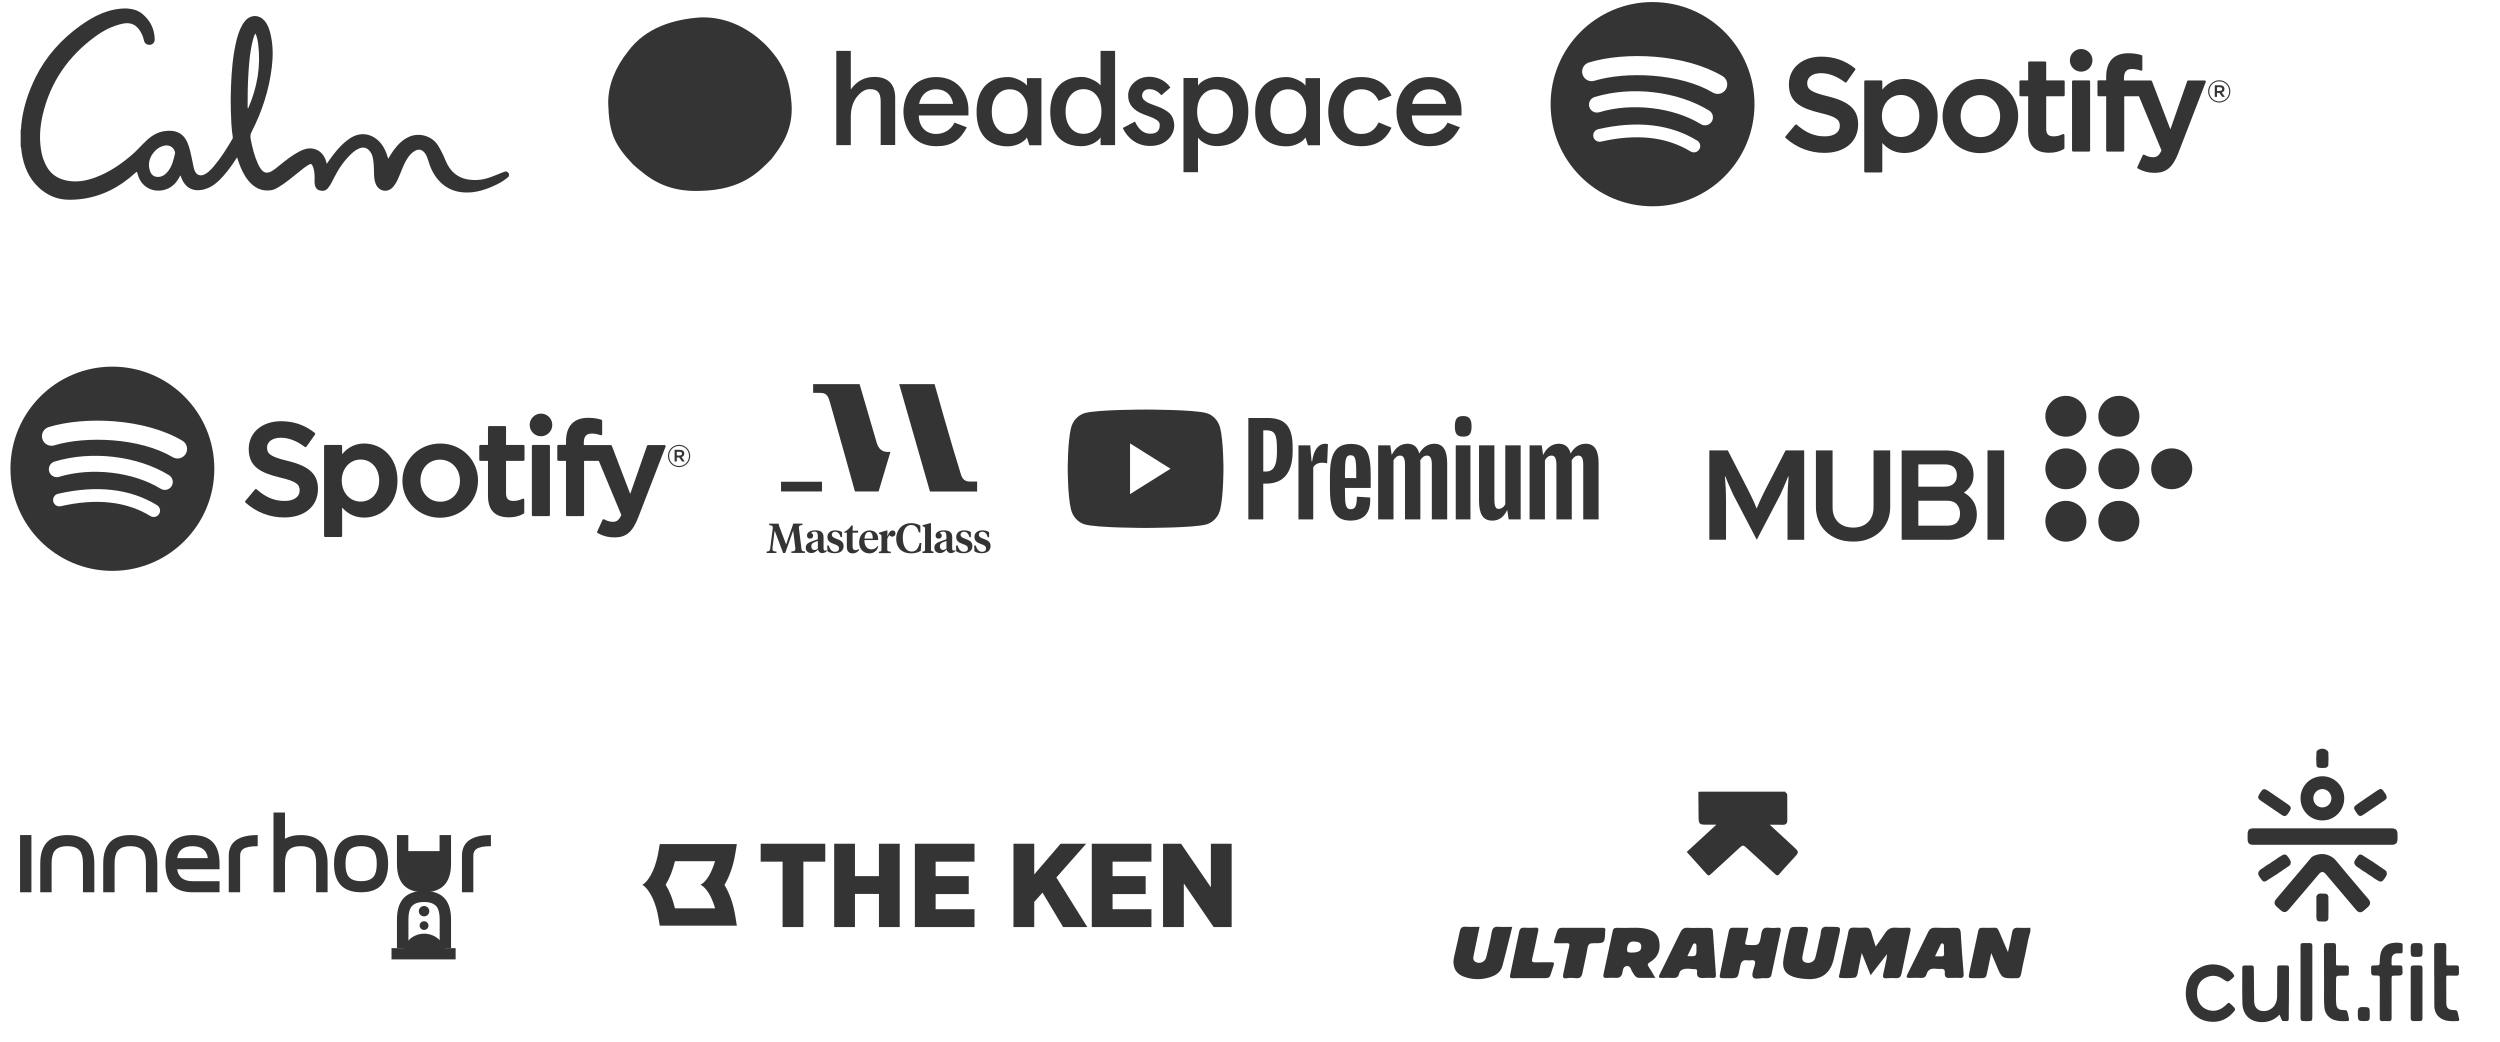 <svg width="192" height="80" viewBox="0 0 192 80" fill="none" xmlns="http://www.w3.org/2000/svg">
<g clip-path="url(#clip0_627_7352)">
<path d="M9.757 0.65C10.197 0.685 10.612 0.79 10.957 1.086C11.547 1.592 11.867 2.233 11.882 3.019C11.887 3.24 11.732 3.42 11.537 3.44C11.287 3.47 11.107 3.335 11.052 3.094C11.002 2.854 10.912 2.634 10.787 2.423C10.462 1.877 10.022 1.687 9.402 1.822C8.622 1.992 7.932 2.353 7.297 2.819C5.232 4.336 3.857 6.32 3.277 8.834C3.052 9.816 2.992 10.802 3.207 11.799C3.277 12.12 3.392 12.42 3.542 12.711C3.867 13.347 4.392 13.707 5.077 13.858C5.862 14.028 6.617 13.893 7.352 13.617C8.402 13.222 9.312 12.601 10.157 11.869C10.537 11.539 10.862 11.158 11.222 10.818C11.632 10.427 12.097 10.136 12.672 10.066C12.927 10.036 13.187 10.026 13.442 10.091C13.897 10.206 14.192 10.502 14.382 10.923C14.577 11.358 14.657 11.819 14.757 12.28C14.812 12.535 14.847 12.796 14.927 13.046C15.062 13.452 15.387 13.577 15.762 13.367C16.027 13.217 16.232 12.996 16.427 12.766C16.977 12.115 17.422 11.399 17.852 10.667C17.877 10.622 17.882 10.577 17.877 10.522C17.767 9.836 17.747 9.145 17.727 8.453C17.707 7.832 17.717 7.211 17.742 6.59C17.787 5.458 17.877 4.336 18.132 3.23C18.232 2.784 18.367 2.353 18.587 1.952C18.672 1.797 18.777 1.647 18.902 1.522C19.312 1.116 19.907 1.136 20.292 1.567C20.587 1.902 20.712 2.308 20.802 2.734C20.972 3.515 20.972 4.306 20.882 5.098C20.677 6.871 20.137 8.544 19.322 10.131C19.227 10.317 19.217 10.482 19.252 10.672C19.377 11.343 19.542 11.999 19.827 12.62C19.887 12.756 19.967 12.886 20.057 13.006C20.277 13.282 20.517 13.332 20.827 13.166C21.072 13.036 21.277 12.856 21.492 12.681C21.972 12.29 22.462 11.904 23.017 11.619C23.337 11.454 23.677 11.348 24.042 11.418C24.522 11.514 24.832 11.819 25.007 12.27C25.042 12.365 25.062 12.465 25.097 12.581C25.277 12.32 25.447 12.07 25.637 11.829C25.972 11.403 26.337 11.003 26.782 10.687C27.867 9.911 28.907 10.432 29.412 11.233C29.582 11.499 29.692 11.789 29.782 12.09C29.792 12.115 29.802 12.145 29.817 12.19C29.957 11.954 30.087 11.734 30.237 11.529C30.562 11.093 30.932 10.712 31.447 10.492C32.232 10.161 33.192 10.457 33.627 11.153C33.857 11.519 34.047 11.899 34.207 12.3C34.377 12.726 34.617 13.101 34.987 13.382C35.467 13.748 36.017 13.838 36.602 13.823C37.332 13.808 37.977 13.487 38.637 13.227C38.862 13.136 38.937 13.141 39.087 13.332C39.087 13.397 39.087 13.467 39.087 13.532C39.037 13.577 38.992 13.632 38.937 13.677C38.612 13.938 38.247 14.133 37.872 14.298C37.077 14.654 36.257 14.874 35.377 14.754C34.727 14.664 34.177 14.379 33.727 13.893C33.312 13.442 33.052 12.906 32.887 12.32C32.832 12.125 32.757 11.939 32.642 11.774C32.427 11.474 32.152 11.414 31.837 11.604C31.632 11.729 31.467 11.904 31.332 12.1C31.067 12.48 30.912 12.911 30.737 13.337C30.592 13.687 30.457 14.043 30.207 14.338C29.787 14.834 29.107 14.724 28.857 14.123C28.757 13.888 28.737 13.642 28.727 13.387C28.717 13.006 28.717 12.631 28.657 12.25C28.622 12.034 28.567 11.824 28.432 11.649C28.197 11.328 27.902 11.253 27.542 11.418C27.337 11.514 27.157 11.649 26.992 11.804C26.432 12.33 26.007 12.956 25.662 13.637C25.517 13.923 25.387 14.218 25.172 14.464C25.002 14.664 24.782 14.689 24.547 14.624C24.327 14.564 24.217 14.399 24.177 14.178C24.147 13.993 24.162 13.803 24.162 13.617C24.157 13.342 24.142 13.066 24.037 12.806C23.937 12.565 23.882 12.545 23.662 12.681C23.402 12.841 23.167 13.036 22.932 13.227C22.442 13.617 21.967 14.023 21.432 14.348C21.242 14.464 21.052 14.574 20.827 14.609C20.092 14.719 19.522 14.424 19.067 13.863C18.732 13.452 18.517 12.971 18.337 12.475C18.292 12.35 18.252 12.23 18.207 12.085C18.167 12.145 18.137 12.185 18.112 12.23C17.707 12.851 17.277 13.447 16.727 13.948C16.427 14.223 16.097 14.434 15.697 14.539C14.842 14.769 14.197 14.429 13.907 13.592C13.892 13.557 13.892 13.512 13.852 13.472C13.757 13.657 13.652 13.828 13.527 13.988C12.962 14.704 11.897 14.859 11.187 14.323C10.837 14.058 10.647 13.697 10.547 13.282C10.522 13.171 10.497 13.187 10.427 13.247C9.172 14.399 7.727 15.155 6.007 15.31C5.557 15.35 5.107 15.365 4.662 15.28C4.032 15.16 3.482 14.859 3.007 14.429C2.202 13.697 1.822 12.756 1.662 11.704C1.637 11.549 1.647 11.393 1.587 11.243C1.587 10.828 1.587 10.407 1.587 9.991C1.637 9.876 1.617 9.746 1.632 9.625C1.757 8.328 2.157 7.111 2.727 5.949C3.527 4.331 4.697 3.034 6.147 1.987C7.217 1.216 8.377 0.625 9.757 0.65ZM12.792 11.168C12.732 11.173 12.677 11.173 12.617 11.188C12.242 11.273 11.952 11.489 11.732 11.799C11.437 12.22 11.352 12.676 11.532 13.162C11.622 13.412 11.807 13.572 12.082 13.587C12.437 13.607 12.692 13.417 12.902 13.156C13.227 12.751 13.332 12.255 13.447 11.759C13.452 11.744 13.447 11.729 13.442 11.709C13.382 11.388 13.127 11.173 12.792 11.168ZM19.622 2.568C19.512 2.724 19.472 2.884 19.432 3.039C19.217 3.851 19.142 4.677 19.087 5.508C19.027 6.4 19.012 7.291 19.017 8.183C19.017 8.233 19.012 8.288 19.042 8.343C19.057 8.313 19.067 8.293 19.077 8.278C19.757 6.71 20.042 5.078 19.827 3.375C19.792 3.109 19.742 2.844 19.622 2.568Z" fill="#343434"/>
<path d="M64.228 3.909H65.342V6.869C65.801 6.22 66.413 5.907 67.155 5.907C68.171 5.907 68.75 6.44 68.75 7.507V11.135H67.636V7.789C67.636 7.057 67.352 6.848 66.795 6.848C66.456 6.848 66.118 7.046 65.812 7.433C65.506 7.82 65.342 8.333 65.342 8.971V11.146H64.228V3.909Z" fill="#343434"/>
<path d="M74.376 8.866H70.564C70.564 9.671 71.055 10.288 71.897 10.288C72.497 10.288 73.043 9.964 73.305 9.42L74.256 9.776C73.71 10.79 73.087 11.229 71.897 11.229C70.127 11.229 69.384 9.797 69.384 8.573C69.384 7.35 70.116 5.917 71.897 5.917C73.611 5.917 74.376 7.256 74.376 8.406V8.866ZM70.586 7.977H73.196C73.098 7.329 72.65 6.858 71.897 6.858C71.186 6.848 70.717 7.308 70.586 7.977Z" fill="#343434"/>
<path d="M83.083 5.907C83.345 5.907 83.618 5.98 83.902 6.116C84.186 6.252 84.393 6.388 84.524 6.565V3.909H85.638V11.146H84.524V10.55C84.317 10.884 83.716 11.229 83.061 11.229C81.488 11.229 80.658 10.246 80.658 8.573C80.669 6.931 81.51 5.907 83.083 5.907ZM81.837 8.563C81.837 9.086 81.968 9.504 82.22 9.818C82.471 10.121 82.809 10.278 83.214 10.278C83.618 10.278 83.945 10.121 84.208 9.818C84.459 9.504 84.59 9.086 84.59 8.563C84.59 8.04 84.459 7.622 84.208 7.318C83.956 7.005 83.618 6.848 83.214 6.848C82.809 6.848 82.482 7.005 82.22 7.318C81.968 7.622 81.837 8.05 81.837 8.563Z" fill="#343434"/>
<path d="M89.887 6.723L89.188 7.319C88.937 7.005 88.62 6.848 88.249 6.848C87.954 6.848 87.713 7.036 87.713 7.361C87.713 7.476 87.768 7.591 87.856 7.674C88.041 7.852 88.216 7.925 88.675 8.093C89.046 8.229 89.21 8.281 89.505 8.469C89.931 8.71 90.138 9.023 90.182 9.578C90.193 10.017 90.007 10.445 89.669 10.738C89.33 11.052 88.882 11.209 88.314 11.209C87.287 11.209 86.567 10.571 86.228 9.829L87.167 9.337C87.451 9.964 87.845 10.268 88.347 10.268C88.828 10.268 89.068 10.048 89.068 9.598C89.068 9.421 88.992 9.306 88.795 9.191C88.707 9.138 88.62 9.086 88.522 9.044C88.358 8.971 87.965 8.835 87.801 8.772C87.036 8.469 86.643 7.998 86.643 7.361C86.632 6.963 86.807 6.587 87.113 6.325C87.419 6.043 87.812 5.896 88.292 5.896C88.948 5.907 89.538 6.221 89.887 6.723Z" fill="#343434"/>
<path d="M93.448 11.22C92.814 11.22 92.279 10.937 92.006 10.571V13.227H90.892V5.991H92.006V6.577C92.214 6.242 92.814 5.907 93.47 5.907C95.043 5.907 95.873 6.89 95.873 8.563C95.873 10.205 95.032 11.22 93.448 11.22ZM94.693 8.574C94.693 8.051 94.562 7.633 94.311 7.329C94.06 7.016 93.721 6.859 93.317 6.859C92.913 6.859 92.585 7.016 92.323 7.329C92.072 7.633 91.941 8.051 91.941 8.574C91.941 9.097 92.072 9.515 92.323 9.829C92.574 10.132 92.913 10.289 93.317 10.289C93.721 10.289 94.049 10.132 94.311 9.829C94.573 9.505 94.693 9.086 94.693 8.574Z" fill="#343434"/>
<path d="M106.869 9.807C106.433 10.759 105.657 11.229 104.543 11.229C103.735 11.229 103.101 10.979 102.664 10.476C102.227 9.964 102.009 9.337 102.009 8.573C102.009 7.81 102.227 7.182 102.664 6.68C103.101 6.168 103.735 5.917 104.543 5.917C105.668 5.917 106.433 6.388 106.869 7.339L105.875 7.747C105.602 7.151 105.155 6.858 104.543 6.858C103.636 6.858 103.188 7.538 103.188 8.573C103.188 9.609 103.636 10.288 104.543 10.288C105.155 10.288 105.602 9.995 105.875 9.399L106.869 9.807Z" fill="#343434"/>
<path d="M112.243 8.866H108.431C108.431 9.671 108.922 10.288 109.763 10.288C110.375 10.288 110.921 9.943 111.172 9.42L112.123 9.776C111.576 10.79 110.954 11.229 109.763 11.229C107.994 11.229 107.251 9.797 107.251 8.573C107.251 7.35 107.983 5.917 109.763 5.917C111.478 5.917 112.243 7.256 112.243 8.406V8.866ZM108.452 7.977H111.063C110.965 7.329 110.517 6.858 109.763 6.858C109.053 6.848 108.584 7.308 108.452 7.977Z" fill="#343434"/>
<path d="M77.426 5.917C77.689 5.917 77.962 5.99 78.246 6.126C78.529 6.262 78.737 6.398 78.868 6.576V6.001H79.982V11.156H79.054L78.868 10.56C78.661 10.895 78.06 11.24 77.404 11.24C75.832 11.24 75.001 10.257 75.001 8.584C75.001 6.942 75.843 5.917 77.426 5.917ZM76.17 8.573C76.17 9.096 76.301 9.514 76.552 9.828C76.804 10.131 77.142 10.288 77.546 10.288C77.951 10.288 78.278 10.131 78.54 9.828C78.792 9.514 78.923 9.096 78.923 8.573C78.923 8.05 78.792 7.632 78.54 7.329C78.289 7.015 77.951 6.858 77.546 6.858C77.142 6.858 76.815 7.015 76.552 7.329C76.301 7.632 76.17 8.05 76.17 8.573Z" fill="#343434"/>
<path d="M98.821 5.917C99.083 5.917 99.356 5.99 99.64 6.126C99.924 6.262 100.132 6.398 100.263 6.576V6.001H101.376V11.156H100.448L100.263 10.56C100.055 10.895 99.454 11.24 98.799 11.24C97.226 11.24 96.396 10.257 96.396 8.584C96.396 6.942 97.237 5.917 98.821 5.917ZM97.565 8.573C97.565 9.096 97.696 9.514 97.947 9.828C98.198 10.131 98.537 10.288 98.941 10.288C99.345 10.288 99.673 10.131 99.935 9.828C100.186 9.514 100.317 9.096 100.317 8.573C100.317 8.05 100.186 7.632 99.935 7.329C99.684 7.015 99.345 6.858 98.941 6.858C98.537 6.858 98.209 7.015 97.947 7.329C97.696 7.632 97.565 8.05 97.565 8.573Z" fill="#343434"/>
<path d="M60.788 7.915C60.952 10.1 59.892 11.345 59.248 12.213C58.254 13.217 56.998 14.586 53.787 14.66C51.067 14.764 49.734 13.614 48.62 12.631C47.157 11.094 46.774 10.184 46.709 7.925C46.698 6.534 47.266 5.154 48.238 3.941C49.603 2.09 51.788 1.473 53.797 1.337C55.906 1.264 57.588 2.278 58.735 3.376C60.187 4.84 60.646 6.105 60.788 7.915Z" fill="#343434"/>
<path d="M126.916 0.157C122.592 0.157 119.087 3.669 119.087 8C119.087 12.332 122.592 15.844 126.916 15.844C131.24 15.844 134.745 12.332 134.745 8C134.745 3.669 131.24 0.158 126.916 0.158V0.157ZM130.506 11.469C130.365 11.7 130.065 11.773 129.835 11.632C127.997 10.506 125.683 10.252 122.958 10.876C122.695 10.936 122.433 10.771 122.373 10.508C122.313 10.245 122.477 9.983 122.74 9.923C125.723 9.24 128.281 9.534 130.344 10.797C130.574 10.938 130.647 11.239 130.506 11.469V11.469ZM131.464 9.334C131.287 9.622 130.911 9.712 130.625 9.535C128.521 8.24 125.313 7.864 122.823 8.621C122.501 8.719 122.16 8.537 122.062 8.214C121.964 7.89 122.147 7.549 122.469 7.451C125.312 6.587 128.846 7.005 131.263 8.493C131.55 8.67 131.641 9.047 131.464 9.334V9.334ZM131.546 7.11C129.023 5.609 124.86 5.471 122.451 6.203C122.064 6.321 121.655 6.102 121.538 5.714C121.421 5.327 121.639 4.917 122.026 4.799C124.792 3.958 129.389 4.121 132.294 5.848C132.642 6.055 132.756 6.505 132.55 6.853C132.344 7.202 131.893 7.317 131.547 7.11H131.546ZM140.386 7.398C139.035 7.075 138.794 6.848 138.794 6.372C138.794 5.922 139.217 5.619 139.846 5.619C140.455 5.619 141.06 5.849 141.693 6.322C141.712 6.337 141.737 6.342 141.76 6.339C141.784 6.335 141.805 6.322 141.819 6.303L142.479 5.371C142.506 5.332 142.498 5.279 142.462 5.25C141.708 4.644 140.858 4.349 139.866 4.349C138.406 4.349 137.387 5.226 137.387 6.482C137.387 7.828 138.266 8.305 139.786 8.673C141.079 8.971 141.298 9.221 141.298 9.668C141.298 10.164 140.856 10.472 140.146 10.472C139.357 10.472 138.713 10.206 137.993 9.581C137.975 9.565 137.951 9.558 137.928 9.56C137.905 9.562 137.883 9.573 137.868 9.591L137.128 10.473C137.097 10.51 137.1 10.565 137.136 10.596C137.974 11.345 139.004 11.741 140.116 11.741C141.689 11.741 142.705 10.88 142.705 9.548C142.708 8.423 142.036 7.8 140.389 7.399L140.386 7.398ZM146.263 6.062C145.581 6.062 145.022 6.331 144.561 6.882V6.262C144.561 6.213 144.521 6.173 144.473 6.173H143.262C143.213 6.173 143.174 6.213 143.174 6.262V13.155C143.174 13.204 143.213 13.244 143.262 13.244H144.473C144.521 13.244 144.561 13.204 144.561 13.155V10.979C145.022 11.498 145.582 11.751 146.263 11.751C147.53 11.751 148.812 10.774 148.812 8.907C148.814 7.039 147.531 6.062 146.264 6.062L146.263 6.062ZM147.404 8.907C147.404 9.858 146.82 10.521 145.983 10.521C145.155 10.521 144.531 9.828 144.531 8.907C144.531 7.986 145.155 7.293 145.983 7.293C146.806 7.292 147.405 7.971 147.405 8.907L147.404 8.907ZM152.098 6.062C150.467 6.062 149.189 7.321 149.189 8.927C149.189 10.517 150.458 11.762 152.078 11.762C153.715 11.762 154.997 10.508 154.997 8.907C154.997 7.312 153.724 6.062 152.098 6.062V6.062ZM152.098 10.531C151.231 10.531 150.577 9.833 150.577 8.907C150.577 7.977 151.208 7.302 152.078 7.302C152.952 7.302 153.61 8 153.61 8.927C153.61 9.857 152.974 10.531 152.099 10.531H152.098ZM158.481 6.173H157.149V4.809C157.149 4.76 157.109 4.72 157.06 4.72H155.85C155.801 4.72 155.762 4.76 155.762 4.809V6.173H155.18C155.131 6.173 155.091 6.213 155.091 6.262V7.304C155.091 7.353 155.131 7.393 155.18 7.393H155.762V10.089C155.762 11.179 156.303 11.732 157.371 11.732C157.805 11.732 158.165 11.642 158.504 11.449C158.532 11.434 158.549 11.404 158.549 11.372V10.38C158.549 10.349 158.533 10.32 158.507 10.304C158.481 10.287 158.448 10.287 158.421 10.3C158.188 10.418 157.962 10.472 157.71 10.472C157.322 10.472 157.149 10.295 157.149 9.899V7.393H158.481C158.53 7.393 158.569 7.354 158.569 7.305V6.263C158.571 6.214 158.532 6.174 158.482 6.174L158.481 6.173ZM163.121 6.178V6.011C163.121 5.518 163.31 5.298 163.733 5.298C163.985 5.298 164.188 5.348 164.415 5.424C164.443 5.433 164.472 5.429 164.495 5.412C164.518 5.395 164.532 5.368 164.532 5.34V4.318C164.532 4.279 164.506 4.244 164.469 4.233C164.229 4.161 163.922 4.088 163.463 4.088C162.345 4.088 161.754 4.719 161.754 5.911V6.168H161.173C161.124 6.168 161.084 6.208 161.084 6.257V7.304C161.084 7.353 161.124 7.393 161.173 7.393H161.754V11.552C161.754 11.601 161.793 11.641 161.842 11.641H163.053C163.102 11.641 163.141 11.601 163.141 11.552V7.393H164.271L166.003 11.551C165.806 11.988 165.613 12.075 165.349 12.075C165.136 12.075 164.911 12.011 164.682 11.886C164.66 11.874 164.634 11.872 164.611 11.879C164.588 11.887 164.569 11.904 164.559 11.927L164.148 12.828C164.129 12.871 164.146 12.921 164.187 12.943C164.615 13.175 165.001 13.275 165.479 13.275C166.373 13.275 166.867 12.858 167.302 11.736L169.402 6.3C169.413 6.272 169.41 6.242 169.393 6.217C169.376 6.193 169.349 6.179 169.32 6.179H168.06C168.022 6.179 167.989 6.203 167.976 6.238L166.685 9.932L165.272 6.236C165.259 6.201 165.226 6.179 165.189 6.179H163.121V6.178ZM160.431 6.173H159.22C159.172 6.173 159.132 6.213 159.132 6.262V11.552C159.132 11.601 159.172 11.641 159.22 11.641H160.431C160.48 11.641 160.52 11.601 160.52 11.552V6.262C160.52 6.251 160.517 6.239 160.513 6.228C160.508 6.217 160.502 6.208 160.494 6.199C160.485 6.191 160.476 6.185 160.465 6.18C160.454 6.176 160.442 6.173 160.431 6.173V6.173ZM159.833 3.764C159.353 3.764 158.964 4.153 158.964 4.634C158.964 5.114 159.353 5.504 159.833 5.504C160.312 5.504 160.701 5.114 160.701 4.634C160.701 4.153 160.312 3.764 159.833 3.764ZM170.436 7.874C169.957 7.874 169.584 7.489 169.584 7.021C169.584 6.553 169.962 6.163 170.44 6.163C170.919 6.163 171.292 6.548 171.292 7.016C171.292 7.484 170.914 7.874 170.436 7.874ZM170.44 6.248C170.004 6.248 169.674 6.595 169.674 7.021C169.674 7.446 170.002 7.789 170.436 7.789C170.872 7.789 171.203 7.441 171.203 7.016C171.203 6.59 170.875 6.248 170.441 6.248H170.44ZM170.629 7.103L170.87 7.441H170.667L170.45 7.131H170.264V7.441H170.094V6.546H170.492C170.7 6.546 170.837 6.652 170.837 6.831C170.838 6.978 170.752 7.068 170.63 7.103H170.629V7.103ZM170.485 6.699H170.264V6.983H170.485C170.596 6.983 170.662 6.928 170.662 6.841C170.662 6.749 170.596 6.699 170.485 6.699V6.699Z" fill="#343434"/>
<path d="M8.631 28.157C4.307 28.157 0.802 31.669 0.802 36C0.802 40.332 4.307 43.843 8.631 43.843C12.955 43.843 16.46 40.332 16.46 36C16.46 31.669 12.955 28.158 8.631 28.158L8.631 28.157ZM12.221 39.469C12.081 39.7 11.78 39.773 11.55 39.632C9.712 38.506 7.398 38.252 4.673 38.876C4.41 38.936 4.148 38.771 4.089 38.508C4.029 38.245 4.192 37.983 4.456 37.923C7.438 37.24 9.996 37.534 12.059 38.797C12.289 38.938 12.362 39.239 12.221 39.469L12.221 39.469ZM13.18 37.334C13.002 37.622 12.627 37.712 12.34 37.535C10.236 36.239 7.028 35.864 4.539 36.621C4.216 36.719 3.875 36.537 3.777 36.214C3.68 35.89 3.862 35.55 4.184 35.451C7.027 34.587 10.562 35.005 12.978 36.493C13.265 36.67 13.356 37.047 13.179 37.334L13.18 37.334ZM13.262 35.11C10.738 33.609 6.576 33.471 4.167 34.203C3.78 34.321 3.371 34.102 3.253 33.714C3.136 33.327 3.354 32.917 3.742 32.799C6.507 31.958 11.104 32.121 14.009 33.848C14.357 34.055 14.471 34.505 14.265 34.853C14.059 35.202 13.609 35.317 13.262 35.11H13.262ZM22.102 35.398C20.75 35.075 20.509 34.848 20.509 34.372C20.509 33.922 20.932 33.619 21.561 33.619C22.171 33.619 22.775 33.849 23.409 34.322C23.428 34.337 23.452 34.343 23.476 34.339C23.499 34.335 23.52 34.322 23.534 34.303L24.194 33.37C24.221 33.332 24.214 33.279 24.177 33.25C23.423 32.644 22.574 32.349 21.581 32.349C20.122 32.349 19.102 33.226 19.102 34.482C19.102 35.828 19.982 36.305 21.501 36.673C22.795 36.971 23.013 37.221 23.013 37.668C23.013 38.164 22.572 38.472 21.861 38.472C21.072 38.472 20.429 38.206 19.709 37.581C19.691 37.565 19.666 37.558 19.644 37.56C19.62 37.562 19.598 37.573 19.583 37.591L18.843 38.473C18.812 38.51 18.816 38.565 18.852 38.596C19.689 39.346 20.72 39.741 21.831 39.741C23.404 39.741 24.42 38.88 24.42 37.548C24.423 36.423 23.751 35.8 22.105 35.399L22.102 35.398ZM27.978 34.062C27.297 34.062 26.738 34.331 26.276 34.882V34.262C26.276 34.213 26.237 34.173 26.188 34.173H24.978C24.929 34.173 24.889 34.213 24.889 34.262V41.155C24.889 41.204 24.929 41.244 24.978 41.244H26.188C26.237 41.244 26.276 41.204 26.276 41.155V38.979C26.738 39.498 27.297 39.751 27.978 39.751C29.245 39.751 30.527 38.774 30.527 36.907C30.529 35.039 29.247 34.062 27.98 34.062L27.978 34.062ZM29.12 36.907C29.12 37.858 28.535 38.522 27.698 38.522C26.87 38.522 26.246 37.828 26.246 36.907C26.246 35.986 26.87 35.293 27.698 35.293C28.522 35.292 29.12 35.971 29.12 36.907L29.12 36.907ZM33.814 34.062C32.182 34.062 30.905 35.321 30.905 36.927C30.905 38.517 32.174 39.762 33.794 39.762C35.431 39.762 36.713 38.508 36.713 36.907C36.713 35.312 35.439 34.062 33.814 34.062L33.814 34.062ZM33.814 38.531C32.946 38.531 32.292 37.833 32.292 36.907C32.292 35.977 32.923 35.302 33.794 35.302C34.667 35.302 35.325 36 35.325 36.927C35.325 37.857 34.69 38.531 33.814 38.531ZM40.196 34.173H38.864V32.809C38.864 32.76 38.825 32.72 38.776 32.72H37.566C37.517 32.72 37.477 32.76 37.477 32.809V34.173H36.895C36.846 34.173 36.807 34.213 36.807 34.262V35.304C36.807 35.353 36.846 35.393 36.895 35.393H37.477V38.089C37.477 39.179 38.018 39.732 39.086 39.732C39.52 39.732 39.88 39.642 40.22 39.449C40.247 39.434 40.264 39.404 40.264 39.372V38.38C40.264 38.349 40.249 38.32 40.222 38.304C40.196 38.288 40.163 38.287 40.136 38.3C39.903 38.418 39.678 38.472 39.426 38.472C39.037 38.472 38.864 38.295 38.864 37.899V35.393H40.196C40.245 35.393 40.284 35.353 40.284 35.304V34.263C40.286 34.214 40.247 34.174 40.197 34.174L40.196 34.173ZM44.837 34.178V34.011C44.837 33.518 45.025 33.298 45.449 33.298C45.701 33.298 45.904 33.348 46.13 33.424C46.158 33.433 46.188 33.429 46.21 33.412C46.234 33.395 46.247 33.368 46.247 33.34V32.318C46.247 32.279 46.222 32.244 46.184 32.233C45.944 32.161 45.638 32.088 45.178 32.088C44.06 32.088 43.469 32.719 43.469 33.911V34.168H42.888C42.839 34.168 42.799 34.208 42.799 34.257V35.304C42.799 35.353 42.839 35.393 42.888 35.393H43.469V39.552C43.469 39.601 43.509 39.641 43.558 39.641H44.768C44.817 39.641 44.857 39.601 44.857 39.552V35.393H45.987L47.718 39.551C47.521 39.988 47.328 40.075 47.064 40.075C46.851 40.075 46.627 40.011 46.397 39.886C46.375 39.874 46.35 39.872 46.326 39.879C46.303 39.887 46.284 39.904 46.274 39.927L45.864 40.828C45.844 40.871 45.861 40.921 45.902 40.943C46.33 41.175 46.717 41.275 47.195 41.275C48.088 41.275 48.582 40.858 49.018 39.736L51.118 34.3C51.128 34.272 51.125 34.242 51.108 34.217C51.092 34.193 51.065 34.179 51.035 34.179H49.775C49.738 34.179 49.704 34.203 49.691 34.238L48.401 37.932L46.987 34.236C46.974 34.201 46.941 34.179 46.904 34.179H44.836L44.837 34.178ZM42.146 34.173H40.936C40.887 34.173 40.847 34.213 40.847 34.262V39.552C40.847 39.601 40.887 39.641 40.936 39.641H42.146C42.195 39.641 42.235 39.601 42.235 39.552V34.262C42.235 34.251 42.233 34.239 42.228 34.228C42.224 34.218 42.217 34.208 42.209 34.199C42.201 34.191 42.191 34.185 42.18 34.18C42.169 34.176 42.158 34.173 42.146 34.173L42.146 34.173ZM41.548 31.764C41.068 31.764 40.679 32.153 40.679 32.633C40.679 33.114 41.069 33.504 41.548 33.504C42.027 33.504 42.416 33.114 42.416 32.633C42.416 32.153 42.027 31.764 41.548 31.764H41.548ZM52.151 35.874C51.672 35.874 51.299 35.489 51.299 35.021C51.299 34.553 51.677 34.163 52.156 34.163C52.635 34.163 53.007 34.548 53.007 35.016C53.007 35.484 52.63 35.874 52.151 35.874H52.151ZM52.156 34.248C51.719 34.248 51.389 34.595 51.389 35.021C51.389 35.446 51.717 35.789 52.151 35.789C52.587 35.789 52.918 35.441 52.918 35.016C52.918 34.59 52.59 34.248 52.156 34.248H52.156ZM52.345 35.103L52.586 35.441H52.382L52.166 35.131H51.979V35.441H51.809V34.546H52.208C52.415 34.546 52.552 34.652 52.552 34.831C52.553 34.978 52.468 35.068 52.345 35.103H52.345ZM52.201 34.699H51.979V34.983H52.201C52.311 34.983 52.377 34.928 52.377 34.841C52.377 34.749 52.311 34.699 52.201 34.699H52.201Z" fill="#343434"/>
<path d="M60.918 40.745L60.307 42.47H60.143L59.492 40.745L59.329 42.075C59.324 42.099 59.324 42.139 59.324 42.154C59.324 42.312 59.393 42.347 59.632 42.357V42.47H58.877V42.357C59.06 42.347 59.12 42.312 59.145 42.169L59.349 40.567C59.373 40.394 59.284 40.339 59.075 40.329V40.22H59.801C59.806 40.29 59.825 40.344 59.845 40.418L60.372 41.813L60.859 40.408C60.889 40.339 60.904 40.285 60.908 40.215H61.624V40.324C61.415 40.334 61.336 40.389 61.356 40.562L61.554 42.164C61.569 42.317 61.639 42.347 61.823 42.352V42.465H60.779V42.352C61.003 42.342 61.082 42.307 61.082 42.149C61.082 42.134 61.082 42.099 61.077 42.07L60.918 40.745ZM63.487 42.253C63.447 42.268 63.403 42.287 63.358 42.287C63.278 42.287 63.248 42.213 63.248 42.104V41.254C63.248 40.873 63.025 40.73 62.617 40.73C62.255 40.73 61.977 40.863 61.977 41.135C61.977 41.279 62.066 41.368 62.205 41.368C62.354 41.368 62.449 41.279 62.449 41.14C62.449 41.036 62.394 40.957 62.29 40.937C62.334 40.868 62.424 40.829 62.578 40.829C62.742 40.829 62.806 40.957 62.806 41.145V41.417L62.319 41.59C62.081 41.674 61.882 41.793 61.882 42.065C61.882 42.317 62.051 42.475 62.315 42.475C62.548 42.475 62.717 42.332 62.821 42.198C62.856 42.371 62.97 42.48 63.144 42.48C63.293 42.48 63.417 42.416 63.507 42.312L63.487 42.253ZM62.806 42.134C62.717 42.203 62.652 42.238 62.558 42.238C62.389 42.238 62.309 42.124 62.309 41.956C62.309 41.773 62.394 41.709 62.533 41.65L62.811 41.541V42.134H62.806ZM63.552 42.337L63.527 41.897H63.646C63.721 42.174 63.88 42.381 64.128 42.381C64.302 42.381 64.436 42.302 64.436 42.119C64.436 41.946 64.317 41.877 64.068 41.788C63.725 41.669 63.547 41.536 63.547 41.239C63.547 40.918 63.79 40.73 64.143 40.73C64.352 40.73 64.53 40.779 64.669 40.863V41.254H64.56C64.505 41.026 64.371 40.834 64.148 40.834C63.984 40.834 63.884 40.928 63.884 41.071C63.884 41.214 63.989 41.284 64.237 41.377C64.585 41.496 64.789 41.625 64.789 41.941C64.789 42.282 64.535 42.485 64.138 42.485C63.889 42.495 63.686 42.436 63.552 42.337ZM65.479 40.759H65.901V40.908H65.479V41.976C65.479 42.169 65.554 42.253 65.708 42.253C65.792 42.253 65.867 42.223 65.946 42.169L65.991 42.223C65.887 42.381 65.723 42.5 65.489 42.5C65.226 42.5 65.037 42.367 65.037 42.001V40.908H64.838V40.848C65.062 40.745 65.246 40.572 65.39 40.359H65.494L65.479 40.759ZM67.402 41.931C67.283 42.094 67.139 42.193 66.92 42.193C66.602 42.193 66.374 41.922 66.388 41.476H67.442V41.402C67.442 41.017 67.213 40.735 66.776 40.735C66.339 40.735 65.981 41.115 65.981 41.664C65.981 42.154 66.299 42.5 66.766 42.5C67.134 42.5 67.372 42.278 67.452 41.961L67.402 41.931ZM66.741 40.853C66.95 40.853 67.029 41.056 67.029 41.363H66.388C66.418 41.066 66.523 40.853 66.741 40.853ZM70.681 40.374L70.686 40.888H70.562C70.487 40.522 70.298 40.319 69.981 40.319C69.538 40.319 69.335 40.759 69.335 41.308C69.335 41.907 69.573 42.361 70.01 42.361C70.318 42.361 70.522 42.169 70.631 41.704H70.76L70.711 42.307C70.522 42.426 70.274 42.5 69.966 42.5C69.26 42.5 68.828 42.065 68.828 41.397C68.828 40.651 69.33 40.176 69.966 40.176C70.264 40.181 70.502 40.245 70.681 40.374ZM71.501 42.218C71.501 42.332 71.545 42.347 71.7 42.361V42.47H70.845V42.361C70.994 42.352 71.044 42.332 71.044 42.218V40.507L70.855 40.403V40.334L71.426 40.181H71.501V42.218ZM73.364 42.253C73.324 42.268 73.279 42.287 73.235 42.287C73.15 42.287 73.125 42.213 73.125 42.104L73.13 41.254C73.13 40.873 72.902 40.73 72.494 40.73C72.132 40.73 71.853 40.863 71.853 41.135C71.853 41.279 71.943 41.368 72.082 41.368C72.231 41.368 72.326 41.279 72.326 41.14C72.326 41.036 72.271 40.957 72.166 40.937C72.211 40.868 72.301 40.829 72.455 40.829C72.619 40.829 72.683 40.957 72.683 41.145V41.417L72.196 41.59C71.958 41.674 71.759 41.793 71.759 42.065C71.759 42.317 71.928 42.475 72.191 42.475C72.425 42.475 72.594 42.332 72.698 42.198C72.733 42.371 72.847 42.48 73.021 42.48C73.17 42.48 73.294 42.416 73.384 42.312L73.364 42.253ZM72.683 42.134C72.594 42.203 72.529 42.238 72.435 42.238C72.266 42.238 72.186 42.124 72.186 41.956C72.186 41.773 72.276 41.704 72.41 41.65L72.688 41.541V42.134H72.683ZM73.438 42.337L73.423 41.897H73.543C73.612 42.174 73.776 42.381 74.025 42.381C74.198 42.381 74.333 42.302 74.333 42.119C74.333 41.946 74.213 41.877 73.96 41.788C73.617 41.669 73.438 41.536 73.438 41.239C73.438 40.918 73.682 40.73 74.04 40.73C74.243 40.73 74.427 40.779 74.561 40.863V41.254H74.452C74.402 41.026 74.263 40.834 74.04 40.834C73.871 40.834 73.771 40.928 73.771 41.071C73.771 41.214 73.876 41.284 74.124 41.377C74.477 41.496 74.68 41.625 74.68 41.941C74.68 42.282 74.417 42.485 74.02 42.485C73.766 42.495 73.567 42.436 73.438 42.337ZM74.834 42.337L74.82 41.897H74.939C75.008 42.174 75.172 42.381 75.421 42.381C75.594 42.381 75.729 42.302 75.729 42.119C75.729 41.946 75.605 41.877 75.361 41.788C75.013 41.669 74.839 41.536 74.839 41.239C74.839 40.918 75.083 40.73 75.441 40.73C75.644 40.73 75.828 40.779 75.962 40.863V41.254H75.853C75.803 41.026 75.664 40.834 75.441 40.834C75.272 40.834 75.177 40.928 75.177 41.071C75.177 41.214 75.272 41.284 75.525 41.377C75.878 41.496 76.076 41.625 76.076 41.941C76.076 42.282 75.823 42.485 75.426 42.485C75.172 42.495 74.974 42.436 74.834 42.337ZM68.559 40.74C68.386 40.74 68.271 40.863 68.147 41.214L68.157 40.74H68.083L67.501 40.913V40.977L67.695 41.096V42.228C67.695 42.342 67.645 42.357 67.496 42.371V42.48H68.415V42.371C68.217 42.357 68.142 42.337 68.142 42.208V41.383C68.187 41.269 68.242 41.175 68.316 41.091C68.356 41.165 68.425 41.214 68.52 41.214C68.674 41.214 68.773 41.111 68.773 40.972C68.773 40.819 68.689 40.74 68.559 40.74ZM62.454 29.5H66.016C66.016 29.5 67.034 33.011 67.323 33.975C67.481 34.499 67.76 34.771 68.386 34.702L67.477 37.743H65.658C65.658 37.743 64.257 32.684 63.75 30.934C63.626 30.504 63.527 30.172 63.005 30.172H62.449V29.5H62.454ZM69.056 29.5H71.774C71.774 29.5 73.091 34.208 73.801 36.438C73.905 36.769 74.074 36.967 74.457 36.982C74.606 36.986 75.043 36.982 75.043 36.982V37.748H71.421L69.056 29.5ZM59.984 36.996H63.129V37.743H59.984V36.996Z" fill="#343434"/>
<path fill-rule="evenodd" clip-rule="evenodd" d="M93.325 32.146C93.51 32.347 93.644 32.598 93.712 32.873C93.962 33.886 93.962 36 93.962 36C93.962 36 93.962 38.113 93.712 39.126C93.644 39.401 93.51 39.652 93.325 39.853C93.139 40.055 92.908 40.2 92.655 40.274C91.722 40.545 87.982 40.545 87.982 40.545C87.982 40.545 84.242 40.545 83.309 40.274C83.055 40.2 82.824 40.055 82.638 39.853C82.453 39.652 82.319 39.401 82.251 39.126C82.001 38.113 82.001 36 82.001 36C82.001 36 82.001 33.886 82.251 32.873C82.319 32.598 82.453 32.347 82.638 32.146C82.824 31.944 83.055 31.799 83.309 31.725C84.242 31.454 87.98 31.454 87.98 31.454C87.98 31.454 91.722 31.454 92.655 31.725C92.908 31.799 93.139 31.944 93.325 32.146ZM89.893 36L86.786 37.948V34.051L89.893 36Z" fill="#343434"/>
<path d="M99.276 34.339V34.653C99.276 36.224 98.634 37.142 97.232 37.142H97.018V39.89H95.873V32.101H97.333C98.669 32.101 99.276 32.714 99.276 34.339ZM98.07 34.45C98.07 33.318 97.882 33.048 97.232 33.048H97.019V36.215H97.215C97.831 36.215 98.071 35.732 98.071 34.683L98.07 34.45ZM101.986 34.107L101.926 35.583C101.439 35.472 101.036 35.556 100.857 35.898V39.89H99.721V34.2H100.627L100.729 35.433H100.772C100.892 34.533 101.277 34.078 101.773 34.078C101.844 34.08 101.916 34.09 101.986 34.107ZM103.294 37.475V37.763C103.294 38.766 103.345 39.109 103.738 39.109C104.114 39.109 104.2 38.795 104.208 38.144L105.226 38.209C105.303 39.435 104.713 39.982 103.712 39.982C102.498 39.982 102.139 39.119 102.139 37.55V36.555C102.139 34.902 102.541 34.094 103.747 34.094C104.961 34.094 105.269 34.781 105.269 36.499V37.475H103.294ZM103.294 36.305V36.713H104.157V36.307C104.157 35.26 104.089 34.961 103.723 34.961C103.358 34.961 103.294 35.268 103.294 36.307V36.305ZM111.144 35.59V39.889H109.965V35.685C109.965 35.221 109.854 34.989 109.597 34.989C109.392 34.989 109.204 35.119 109.075 35.36C109.083 35.437 109.086 35.515 109.084 35.592V39.891H107.903V35.685C107.903 35.221 107.792 34.989 107.535 34.989C107.33 34.989 107.15 35.119 107.022 35.352V39.892H105.842V34.2H106.774L106.879 34.924H106.896C107.161 34.377 107.589 34.079 108.093 34.079C108.589 34.079 108.871 34.348 109 34.832C109.273 34.34 109.684 34.079 110.154 34.079C110.87 34.079 111.144 34.636 111.144 35.59ZM111.734 32.742C111.734 32.129 111.939 31.953 112.375 31.953C112.82 31.953 113.016 32.157 113.016 32.742C113.016 33.373 112.82 33.532 112.375 33.532C111.939 33.531 111.734 33.373 111.734 32.742ZM111.802 34.2H112.931V39.892H111.802V34.2ZM116.787 34.2V39.892H115.864L115.761 39.195H115.736C115.471 39.752 115.086 39.984 114.607 39.984C113.906 39.984 113.589 39.502 113.589 38.453V34.2H114.769V38.378C114.769 38.88 114.865 39.084 115.103 39.084C115.209 39.079 115.312 39.043 115.401 38.979C115.49 38.915 115.561 38.826 115.606 38.722V34.2H116.787ZM122.773 35.59V39.889H121.593V35.685C121.593 35.221 121.482 34.989 121.225 34.989C121.02 34.989 120.832 35.119 120.703 35.36C120.711 35.437 120.714 35.514 120.712 35.59V39.889H119.532V35.685C119.532 35.221 119.421 34.989 119.164 34.989C118.959 34.989 118.779 35.119 118.651 35.352V39.892H117.472V34.2H118.403L118.505 34.924H118.522C118.787 34.376 119.215 34.079 119.719 34.079C120.215 34.079 120.497 34.348 120.626 34.831C120.9 34.339 121.31 34.079 121.78 34.079C122.501 34.079 122.773 34.636 122.773 35.59Z" fill="#343434"/>
<path d="M162.73 33.537C161.858 33.537 161.153 32.836 161.153 31.969C161.153 31.102 161.858 30.4 162.73 30.4C163.602 30.4 164.306 31.102 164.306 31.969C164.306 32.836 163.602 33.537 162.73 33.537Z" fill="#343434"/>
<path d="M162.73 37.572C161.858 37.572 161.153 36.871 161.153 36.004C161.153 35.137 161.858 34.435 162.73 34.435C163.602 34.435 164.306 35.137 164.306 36.004C164.306 36.865 163.602 37.572 162.73 37.572Z" fill="#343434"/>
<path d="M166.788 37.572C165.917 37.572 165.212 36.871 165.212 36.004C165.212 35.137 165.917 34.435 166.788 34.435C167.66 34.435 168.365 35.137 168.365 36.004C168.371 36.865 167.66 37.572 166.788 37.572Z" fill="#343434"/>
<path d="M162.73 41.601C161.858 41.601 161.153 40.9 161.153 40.032C161.153 39.165 161.858 38.464 162.73 38.464C163.602 38.464 164.306 39.165 164.306 40.032C164.306 40.9 163.602 41.601 162.73 41.601Z" fill="#343434"/>
<path d="M158.66 41.601C157.789 41.601 157.083 40.9 157.083 40.032C157.083 39.165 157.789 38.464 158.66 38.464C159.532 38.464 160.236 39.165 160.236 40.032C160.236 40.9 159.532 41.601 158.66 41.601Z" fill="#343434"/>
<path d="M158.66 33.537C157.789 33.537 157.083 32.836 157.083 31.969C157.083 31.102 157.789 30.4 158.66 30.4C159.532 30.4 160.236 31.102 160.236 31.969C160.236 32.836 159.532 33.537 158.66 33.537Z" fill="#343434"/>
<path d="M158.66 37.572C157.789 37.572 157.083 36.871 157.083 36.004C157.083 35.137 157.789 34.435 158.66 34.435C159.532 34.435 160.236 35.137 160.236 36.004C160.236 36.865 159.532 37.572 158.66 37.572Z" fill="#343434"/>
<path d="M151.544 38.494C151.365 38.217 151.124 37.996 150.827 37.83C151.049 37.682 151.229 37.492 151.365 37.27C151.501 37.049 151.569 36.778 151.569 36.458C151.569 36.175 151.513 35.923 151.408 35.696C151.303 35.468 151.154 35.271 150.969 35.105C150.784 34.939 150.561 34.816 150.301 34.73C150.042 34.644 149.757 34.595 149.448 34.595H146.048V41.459H149.646C149.967 41.459 150.264 41.409 150.53 41.317C150.796 41.225 151.025 41.09 151.216 40.917C151.408 40.745 151.556 40.542 151.661 40.302C151.767 40.062 151.822 39.792 151.822 39.497C151.816 39.097 151.723 38.765 151.544 38.494ZM147.328 35.665H149.349C149.646 35.665 149.875 35.733 150.042 35.874C150.202 36.016 150.289 36.225 150.289 36.495C150.289 36.772 150.209 36.987 150.042 37.141C149.875 37.295 149.646 37.375 149.349 37.375H147.328V35.665ZM150.301 40.112C150.147 40.284 149.893 40.37 149.547 40.37H147.328V38.457H149.547C149.887 38.457 150.141 38.556 150.295 38.746C150.456 38.937 150.53 39.171 150.53 39.435C150.53 39.718 150.456 39.94 150.301 40.112Z" fill="#343434"/>
<path d="M143.499 41.391C143.851 41.256 144.154 41.065 144.402 40.825C144.649 40.586 144.834 40.303 144.97 39.983C145.1 39.657 145.168 39.312 145.168 38.95V34.589H143.888V38.95C143.888 39.196 143.851 39.417 143.777 39.614C143.703 39.804 143.598 39.971 143.456 40.106C143.32 40.241 143.153 40.346 142.961 40.413C142.769 40.487 142.553 40.518 142.318 40.518C142.083 40.518 141.867 40.481 141.675 40.413C141.484 40.34 141.317 40.241 141.174 40.106C141.038 39.971 140.927 39.811 140.853 39.614C140.779 39.423 140.742 39.202 140.742 38.95V34.589H139.462V38.95C139.462 39.319 139.53 39.663 139.66 39.983C139.79 40.309 139.981 40.586 140.229 40.825C140.476 41.065 140.773 41.25 141.125 41.391C141.477 41.527 141.873 41.594 142.324 41.594C142.745 41.6 143.147 41.533 143.499 41.391Z" fill="#343434"/>
<path d="M134.92 41.453L136.484 38.464C136.577 38.291 136.657 38.132 136.731 37.984C136.805 37.836 136.873 37.683 136.935 37.535C137.003 37.387 137.065 37.24 137.127 37.086C137.189 36.932 137.257 36.772 137.331 36.6H137.368C137.356 36.785 137.343 36.957 137.331 37.117C137.318 37.277 137.306 37.43 137.3 37.584C137.294 37.732 137.288 37.892 137.288 38.052C137.281 38.212 137.281 38.384 137.281 38.568V41.459H138.561V34.589H137.133L135.791 37.197C135.699 37.375 135.618 37.535 135.538 37.689C135.464 37.836 135.39 37.984 135.322 38.132C135.254 38.273 135.186 38.421 135.118 38.574C135.05 38.722 134.982 38.888 134.914 39.054C134.839 38.882 134.771 38.722 134.71 38.574C134.642 38.427 134.574 38.279 134.505 38.132C134.437 37.99 134.363 37.843 134.289 37.689C134.215 37.541 134.128 37.375 134.036 37.197L132.694 34.589H131.278V41.453H132.558V38.562C132.558 38.378 132.558 38.205 132.552 38.045C132.546 37.886 132.546 37.732 132.54 37.578C132.533 37.43 132.521 37.27 132.509 37.111C132.496 36.951 132.484 36.778 132.472 36.594H132.509C132.577 36.766 132.638 36.926 132.706 37.08C132.774 37.234 132.836 37.381 132.904 37.529C132.972 37.676 133.04 37.824 133.108 37.978C133.182 38.125 133.263 38.291 133.356 38.458L134.92 41.453Z" fill="#343434"/>
<path d="M153.918 34.589H152.639V41.453H153.918V34.589Z" fill="#343434"/>
<path d="M30.916 73.35C30.916 72.443 31.66 71.707 32.578 71.707C33.497 71.707 34.241 72.443 34.241 73.35" fill="#343434"/>
<path d="M33.972 65.366H31.115V67.891H33.972V65.366Z" fill="#343434"/>
<path d="M1.541 64.133H2.413V68.527H1.541V64.133Z" fill="#343434"/>
<path d="M34.993 72.818V73.681H30.068V72.818H34.993Z" fill="#343434"/>
<path d="M7.245 68.527H6.372V66.33C6.372 65.882 6.297 65.559 6.146 65.36C5.961 65.111 5.637 64.987 5.172 64.987C4.708 64.987 4.38 65.111 4.19 65.36C4.039 65.559 3.964 65.882 3.964 66.33V68.527H3.091V66.334C3.091 64.867 3.785 64.133 5.172 64.133C6.554 64.133 7.245 64.867 7.245 66.334V68.527H7.245Z" fill="#343434"/>
<path d="M12.081 68.527H11.208V66.33C11.208 65.882 11.133 65.559 10.982 65.36C10.797 65.111 10.473 64.987 10.008 64.987C9.544 64.987 9.217 65.111 9.027 65.36C8.875 65.559 8.8 65.882 8.8 66.33V68.527H7.927V66.334C7.927 64.867 8.621 64.133 10.008 64.133C11.39 64.133 12.081 64.867 12.081 66.334V68.527H12.081Z" fill="#343434"/>
<path d="M16.862 68.527H14.79C13.402 68.527 12.709 67.796 12.709 66.334C12.709 64.867 13.402 64.133 14.79 64.133C16.171 64.133 16.862 64.866 16.862 66.332V66.761H13.606C13.696 67.369 14.09 67.674 14.79 67.674H16.862V68.527ZM15.964 65.907C15.875 65.294 15.483 64.987 14.789 64.987C14.09 64.987 13.695 65.294 13.606 65.907H15.964Z" fill="#343434"/>
<path d="M19.791 64.987C19.249 64.987 18.874 65.061 18.667 65.211C18.516 65.322 18.441 65.493 18.441 65.725V68.527H17.568V65.73C17.568 64.665 18.309 64.133 19.791 64.133V64.987H19.791Z" fill="#343434"/>
<path d="M25.159 68.528H24.278V66.33C24.278 65.883 24.203 65.559 24.053 65.36C23.87 65.112 23.547 64.987 23.087 64.987C22.625 64.987 22.3 65.112 22.111 65.36C21.961 65.559 21.887 65.883 21.887 66.33V68.528H21.005V62.4H21.887V64.415C22.214 64.227 22.614 64.133 23.087 64.133C24.468 64.133 25.159 64.867 25.159 66.335V68.528Z" fill="#343434"/>
<path d="M29.807 66.334C29.807 67.796 29.116 68.527 27.735 68.527C26.347 68.527 25.654 67.796 25.654 66.334C25.654 64.867 26.347 64.133 27.735 64.133C29.116 64.133 29.807 64.867 29.807 66.334ZM28.935 66.334C28.935 65.885 28.859 65.561 28.708 65.361C28.524 65.112 28.199 64.987 27.735 64.987C27.27 64.987 26.946 65.112 26.761 65.361C26.61 65.561 26.535 65.885 26.535 66.334C26.535 66.783 26.61 67.108 26.761 67.307C26.946 67.552 27.27 67.673 27.735 67.673C28.199 67.673 28.524 67.552 28.708 67.307C28.859 67.108 28.935 66.783 28.935 66.334Z" fill="#343434"/>
<path d="M34.64 66.334C34.64 67.796 33.946 68.527 32.559 68.527C31.177 68.527 30.486 67.796 30.486 66.334V64.133H31.359V66.338C31.359 66.786 31.434 67.11 31.585 67.308C31.77 67.552 32.094 67.673 32.559 67.673C33.023 67.673 33.347 67.552 33.532 67.308C33.683 67.11 33.759 66.786 33.759 66.338V64.133H34.64V66.334H34.64Z" fill="#343434"/>
<path d="M30.486 70.614C30.486 69.152 31.18 68.421 32.567 68.421C33.949 68.421 34.64 69.152 34.64 70.614V72.815H33.767V70.61C33.767 70.162 33.691 69.838 33.541 69.64C33.356 69.397 33.031 69.275 32.567 69.275C32.103 69.275 31.778 69.397 31.594 69.64C31.443 69.838 31.367 70.162 31.367 70.61V72.815H30.486V70.614H30.486Z" fill="#343434"/>
<path d="M37.702 64.987C37.159 64.987 36.784 65.061 36.577 65.211C36.426 65.322 36.351 65.493 36.351 65.725V68.527H35.478V65.73C35.478 64.665 36.219 64.133 37.702 64.133V64.987H37.702Z" fill="#343434"/>
<path d="M32.906 71.086C32.906 71.271 32.755 71.421 32.567 71.421C32.38 71.421 32.228 71.271 32.228 71.086C32.228 70.901 32.38 70.751 32.567 70.751C32.755 70.751 32.906 70.901 32.906 71.086Z" fill="#343434"/>
<path d="M32.568 70.377C32.791 70.377 32.971 70.199 32.971 69.979C32.971 69.759 32.791 69.581 32.568 69.581C32.346 69.581 32.166 69.759 32.166 69.979C32.166 70.199 32.346 70.377 32.568 70.377Z" fill="#343434"/>
<path fill-rule="evenodd" clip-rule="evenodd" d="M56.47 65.565L56.59 64.826H50.667L50.578 65.367C50.481 65.93 50.339 66.437 50.145 66.88C49.914 67.401 49.624 67.781 49.334 67.957C49.624 68.133 49.907 68.506 50.145 69.034C50.339 69.47 50.488 69.977 50.578 70.547L50.667 71.089H56.59L56.47 70.35C56.322 69.435 56.038 68.612 55.651 67.985L55.636 67.964L55.651 67.943C56.031 67.303 56.321 66.479 56.47 65.565H56.47ZM54.66 69.041C54.757 69.252 54.846 69.491 54.921 69.759H51.837C51.673 69.055 51.427 68.443 51.121 67.95C51.427 67.458 51.665 66.845 51.837 66.141H54.913C54.839 66.409 54.749 66.648 54.653 66.859C54.399 67.429 54.086 67.809 53.796 67.95C54.094 68.091 54.407 68.464 54.66 69.041V69.041ZM60.103 71.2H61.699V66.175H63.381V64.8H58.42V66.175H60.103V71.2ZM65.661 67.287V64.8H64.065V71.2H65.661V68.653H67.503V71.2H69.099V64.8H67.502V67.287H65.661H65.661ZM71.857 68.662H74.399V67.287H71.857V66.175H74.843V64.8H70.262V71.2H74.843V69.825H71.857V68.662ZM83.417 64.8H81.449L79.429 67.157V64.8H77.834V71.2H79.429V69.27L80.065 68.552L81.648 71.2H83.507L81.129 67.391L83.417 64.8L83.417 64.8ZM85.445 68.662H87.987V67.287H85.445V66.175H88.43V64.8H83.849V71.2H88.43V69.825H85.445V68.662ZM90.706 64.8H89.322V71.2H90.918V67.849L93.207 71.2H94.591V64.8H92.995V68.144L90.706 64.8Z" fill="#343434"/>
<path fill-rule="evenodd" clip-rule="evenodd" d="M137.125 60.862L137.124 60.857V60.856C137.12 60.836 137.116 60.817 137.116 60.8H130.652C130.655 60.804 130.658 60.809 130.661 60.813C130.656 60.81 130.651 60.808 130.646 60.805H130.435C130.436 61.017 130.437 61.231 130.438 61.444V61.444C130.439 61.901 130.44 62.359 130.451 62.816C130.462 63.267 130.537 63.331 130.964 63.335H131.816L129.541 65.43C129.705 65.612 129.869 65.792 130.033 65.972C130.385 66.359 130.734 66.743 131.076 67.135C131.215 67.296 131.286 67.231 131.403 67.123V67.123C131.708 66.842 132.014 66.563 132.321 66.284C132.768 65.877 133.216 65.47 133.657 65.056C133.832 64.895 133.924 64.924 134.079 65.065C134.466 65.425 134.857 65.781 135.248 66.137V66.137V66.137C135.61 66.468 135.973 66.798 136.333 67.132C136.463 67.252 136.524 67.278 136.656 67.123C136.915 66.816 137.187 66.522 137.46 66.227V66.226C137.561 66.117 137.663 66.007 137.764 65.896L137.765 65.895C137.976 65.665 138.081 65.549 138.076 65.438C138.072 65.327 137.956 65.221 137.725 65.007L137.721 65.004C137.336 64.652 136.952 64.296 136.549 63.923V63.923V63.922L136.548 63.922L136.541 63.915C136.339 63.729 136.133 63.538 135.921 63.342C136.042 63.342 136.153 63.34 136.259 63.339C136.481 63.337 136.676 63.334 136.871 63.345C137.159 63.361 137.273 63.248 137.267 62.956C137.258 62.528 137.259 62.101 137.261 61.674C137.261 61.513 137.262 61.351 137.262 61.189C137.262 61.174 137.262 61.158 137.263 61.142V61.142C137.265 61.03 137.267 60.914 137.125 60.862ZM155.628 72.844C155.714 72.404 155.8 71.964 155.935 71.536L155.932 71.255C155.835 71.255 155.738 71.257 155.641 71.258C155.422 71.261 155.203 71.264 154.986 71.252C154.693 71.234 154.57 71.358 154.523 71.641C154.47 71.961 154.399 72.278 154.322 72.625C154.287 72.785 154.25 72.951 154.213 73.126C154.147 72.973 154.085 72.83 154.026 72.694C153.9 72.405 153.787 72.144 153.679 71.882L153.632 71.77C153.505 71.463 153.451 71.333 153.355 71.281C153.285 71.243 153.192 71.246 153.032 71.252C152.956 71.255 152.865 71.259 152.755 71.259C152.637 71.258 152.537 71.256 152.453 71.254H152.452C152.215 71.248 152.096 71.246 152.025 71.302C151.953 71.36 151.929 71.477 151.882 71.713C151.866 71.795 151.846 71.89 151.822 72.002C151.656 72.744 151.5 73.488 151.344 74.232L151.245 74.706C151.161 75.105 151.18 75.126 151.572 75.126H152.028C152.513 75.126 152.538 75.099 152.63 74.604C152.688 74.304 152.752 74.004 152.822 73.68V73.68C152.856 73.525 152.89 73.364 152.926 73.195L153.054 73.497L153.055 73.498C153.158 73.74 153.249 73.954 153.337 74.169C153.738 75.139 153.754 75.151 154.808 75.126C154.82 75.125 154.831 75.125 154.843 75.126C155.078 75.156 155.177 75.017 155.219 74.809C155.24 74.705 155.26 74.601 155.28 74.496V74.496C155.33 74.234 155.38 73.972 155.443 73.712C155.514 73.425 155.571 73.135 155.628 72.844ZM111.685 73.439C111.719 73.282 111.766 73.079 111.818 72.854C111.911 72.451 112.02 71.98 112.1 71.58C112.16 71.288 112.258 71.147 112.577 71.173C112.809 71.192 113.043 71.188 113.29 71.184C113.401 71.182 113.514 71.18 113.631 71.18L113.538 71.622V71.622V71.623C113.421 72.184 113.306 72.734 113.194 73.283L113.186 73.319C113.136 73.563 113.084 73.812 113.422 73.919C113.495 73.943 113.571 73.951 113.647 73.944C113.723 73.937 113.797 73.915 113.864 73.878C113.931 73.842 113.99 73.793 114.038 73.733C114.086 73.673 114.121 73.604 114.142 73.531C114.305 72.898 114.449 72.258 114.56 71.616C114.617 71.286 114.741 71.148 115.083 71.177C115.317 71.197 115.547 71.192 115.791 71.187C115.904 71.185 116.02 71.183 116.141 71.183C116.07 71.471 115.999 71.756 115.93 72.04C115.751 72.768 115.575 73.484 115.384 74.195C115.281 74.576 114.992 74.836 114.629 74.978C113.908 75.269 113.104 75.274 112.38 74.992C112.047 74.865 111.767 74.598 111.691 74.29C111.615 73.982 111.589 73.878 111.685 73.439ZM144.294 72.356L144.295 72.356V72.356C144.465 72.119 144.619 71.906 144.76 71.684C144.954 71.38 145.194 71.218 145.566 71.245C145.881 71.265 146.198 71.265 146.513 71.245C146.705 71.236 146.762 71.299 146.724 71.483C146.489 72.59 146.258 73.697 146.03 74.805C145.986 75.017 145.866 75.128 145.641 75.123C145.396 75.105 145.15 75.106 144.905 75.127C144.58 75.171 144.594 74.998 144.64 74.781C144.673 74.625 144.707 74.47 144.741 74.315V74.315V74.315V74.314V74.314V74.314V74.313V74.313C144.789 74.092 144.837 73.871 144.883 73.65C144.894 73.596 144.899 73.541 144.906 73.46C144.91 73.411 144.915 73.352 144.923 73.278L143.663 74.896C143.533 74.572 143.409 74.26 143.281 73.937V73.937C143.185 73.697 143.087 73.45 142.983 73.189C142.948 73.358 142.914 73.519 142.882 73.674C142.802 74.054 142.729 74.399 142.669 74.744C142.638 74.913 142.564 75.073 142.418 75.088C142.058 75.125 141.696 75.13 141.336 75.104C141.192 75.094 141.229 74.966 141.257 74.87C141.263 74.849 141.269 74.829 141.272 74.813C141.384 74.24 141.506 73.669 141.628 73.099L141.629 73.099L141.709 72.724C141.735 72.601 141.763 72.479 141.791 72.356V72.356C141.85 72.103 141.909 71.849 141.948 71.593C141.992 71.305 142.138 71.225 142.402 71.239C142.683 71.257 142.965 71.257 143.245 71.239C143.526 71.219 143.647 71.353 143.716 71.6C143.783 71.854 143.862 72.1 143.953 72.384V72.385V72.385L143.954 72.389L143.955 72.392L143.957 72.397V72.397C143.987 72.492 144.018 72.591 144.051 72.695C144.136 72.576 144.216 72.464 144.294 72.357V72.356ZM134.209 71.577V71.577V71.576V71.576C134.23 71.471 134.251 71.363 134.273 71.253C133.844 71.253 133.447 71.253 133.046 71.252C132.84 71.251 132.795 71.404 132.765 71.552C132.546 72.59 132.332 73.63 132.122 74.672C132.03 75.126 132.036 75.126 132.482 75.126C132.569 75.126 132.647 75.126 132.719 75.126C133.108 75.129 133.295 75.13 133.402 75.039C133.5 74.955 133.531 74.793 133.592 74.482C133.61 74.389 133.63 74.283 133.656 74.162C133.724 73.848 133.858 73.706 134.178 73.751C134.271 73.763 134.365 73.763 134.459 73.751C134.801 73.705 134.842 73.85 134.757 74.15C134.742 74.202 134.724 74.257 134.707 74.314C134.622 74.586 134.525 74.894 134.629 75.052C134.723 75.192 134.946 75.167 135.175 75.141C135.294 75.127 135.414 75.114 135.519 75.123C135.566 75.126 135.613 75.125 135.659 75.124C135.683 75.123 135.706 75.123 135.73 75.123C135.807 75.128 135.883 75.104 135.942 75.055C136.002 75.006 136.041 74.935 136.05 74.858C136.289 73.752 136.523 72.645 136.753 71.536C136.79 71.356 136.777 71.216 136.517 71.25C136.296 71.277 136.072 71.277 135.851 71.25C135.473 71.205 135.327 71.341 135.267 71.734C135.131 72.617 135.103 72.615 134.246 72.571L134.225 72.57C134.057 72.559 133.997 72.535 134.045 72.347C134.108 72.097 134.157 71.843 134.209 71.577ZM138.278 71.183C138.916 71.183 138.916 71.183 138.781 71.801C138.748 71.956 138.713 72.11 138.678 72.265V72.265V72.265V72.265V72.265V72.265C138.599 72.612 138.521 72.958 138.455 73.307L138.45 73.333C138.405 73.574 138.354 73.844 138.705 73.931C139.024 74.01 139.338 73.852 139.423 73.531C139.505 73.229 139.57 72.922 139.635 72.616C139.659 72.5 139.684 72.383 139.71 72.267C139.723 72.209 139.738 72.15 139.753 72.092V72.092C139.79 71.945 139.828 71.799 139.835 71.651C139.851 71.267 140.036 71.13 140.397 71.18C140.49 71.187 140.584 71.187 140.678 71.18C141.385 71.18 141.385 71.18 141.233 71.858C141.181 72.088 141.131 72.317 141.08 72.546V72.547L141.079 72.547V72.548V72.549V72.549C140.999 72.912 140.918 73.274 140.836 73.636C140.584 74.744 139.901 75.262 138.77 75.191C138.514 75.179 138.258 75.147 138.007 75.095C137.127 74.898 136.829 74.465 136.982 73.582C137.09 72.96 137.224 72.343 137.36 71.727C137.479 71.192 137.5 71.183 138.066 71.183H138.278ZM123.058 71.253H121.512C121.199 71.253 120.884 71.253 120.572 71.256C120.429 71.258 120.309 71.255 120.208 71.254C119.956 71.249 119.821 71.247 119.729 71.309C119.623 71.381 119.575 71.538 119.472 71.879C119.444 71.971 119.412 72.077 119.373 72.198C119.317 72.375 119.338 72.458 119.549 72.446C119.674 72.439 119.799 72.44 119.924 72.442C120.045 72.444 120.165 72.446 120.285 72.439C120.496 72.427 120.571 72.465 120.512 72.71C120.413 73.118 120.327 73.53 120.241 73.941C120.181 74.227 120.122 74.512 120.058 74.797C120 75.055 120.058 75.181 120.339 75.126C120.547 75.085 120.755 75.101 120.962 75.117H120.963C120.999 75.12 121.035 75.123 121.07 75.126C121.335 75.144 121.473 75.024 121.524 74.754C121.576 74.486 121.634 74.219 121.693 73.951C121.777 73.57 121.861 73.188 121.923 72.803C121.973 72.49 122.117 72.438 122.389 72.438C123.243 72.446 123.244 72.439 123.278 71.566C123.275 71.542 123.275 71.518 123.278 71.495C123.334 71.294 123.233 71.253 123.058 71.253ZM117.445 75.123C117.324 75.123 117.202 75.122 117.081 75.121C116.781 75.118 116.48 75.116 116.18 75.128C115.969 75.137 115.94 75.051 115.976 74.882L116.678 71.527C116.72 71.329 116.834 71.235 117.051 71.245C117.342 71.263 117.635 71.263 117.926 71.245C118.162 71.228 118.168 71.342 118.131 71.514C118.088 71.717 118.046 71.92 118.004 72.123V72.123V72.123V72.123C117.902 72.616 117.8 73.108 117.68 73.596C117.61 73.879 117.699 73.915 117.94 73.907C118.132 73.901 118.324 73.902 118.516 73.903C118.721 73.905 118.926 73.907 119.131 73.899C119.342 73.891 119.376 73.97 119.316 74.146C119.257 74.321 119.213 74.465 119.176 74.583C119.092 74.86 119.05 74.996 118.958 75.062C118.868 75.126 118.732 75.124 118.462 75.121C118.355 75.119 118.227 75.118 118.073 75.12C117.918 75.124 117.761 75.123 117.603 75.123C117.551 75.123 117.498 75.123 117.445 75.123ZM127.126 75.099H125.896C125.646 75.099 125.543 74.931 125.439 74.761C125.416 74.723 125.393 74.685 125.368 74.648C125.334 74.6 125.31 74.541 125.285 74.481C125.222 74.33 125.159 74.177 124.946 74.196C124.684 74.219 124.648 74.431 124.614 74.631C124.608 74.666 124.602 74.7 124.595 74.733C124.537 74.993 124.384 75.108 124.122 75.101C123.888 75.088 123.653 75.089 123.419 75.104C123.151 75.129 123.102 75.025 123.156 74.782C123.288 74.189 123.414 73.593 123.541 72.998V72.997V72.996C123.605 72.697 123.668 72.396 123.733 72.096C123.758 71.98 123.777 71.879 123.794 71.792C123.849 71.51 123.875 71.373 123.958 71.308C124.037 71.247 124.166 71.251 124.416 71.258C124.515 71.26 124.633 71.264 124.774 71.264C124.906 71.264 125.037 71.26 125.168 71.257C125.529 71.248 125.889 71.239 126.25 71.298C126.938 71.411 127.316 71.717 127.418 72.241C127.559 72.948 127.333 73.524 126.742 73.877C126.531 74.001 126.489 74.085 126.64 74.29C126.749 74.444 126.843 74.609 126.948 74.792V74.792V74.792C127.003 74.889 127.061 74.991 127.126 75.099ZM125.322 73.157L125.302 73.158C125.168 73.159 124.965 73.16 124.96 72.985C124.956 72.54 125.117 72.31 125.422 72.309C125.869 72.309 126.042 72.414 126.049 72.69C126.058 73.02 125.857 73.156 125.322 73.157ZM149.799 75.1C149.893 75.094 149.986 75.094 150.08 75.1C150.208 75.093 150.337 75.093 150.466 75.101C150.736 75.134 150.832 75.051 150.807 74.757C150.716 73.717 150.646 72.674 150.582 71.632C150.565 71.354 150.467 71.243 150.176 71.254C149.658 71.274 149.143 71.263 148.63 71.247C148.358 71.238 148.191 71.347 148.077 71.585C147.872 72.016 147.661 72.443 147.451 72.87V72.871V72.871C147.372 73.032 147.293 73.192 147.215 73.353C147.153 73.479 147.091 73.605 147.03 73.731V73.731L147.027 73.736V73.736V73.737C146.854 74.092 146.681 74.448 146.501 74.801C146.399 75.001 146.377 75.119 146.668 75.104C146.959 75.088 147.252 75.094 147.544 75.104C147.757 75.11 147.895 75.047 147.959 74.821C148.053 74.484 148.297 74.364 148.63 74.397C148.77 74.416 148.911 74.421 149.052 74.412C149.285 74.386 149.384 74.496 149.361 74.708C149.326 75.054 149.498 75.14 149.799 75.1ZM148.737 73.18L148.611 73.444C148.748 73.438 148.886 73.439 149.023 73.447C149.234 73.472 149.331 73.413 149.304 73.183C149.292 73.075 149.294 72.965 149.296 72.855C149.298 72.788 149.299 72.722 149.297 72.656C149.294 72.574 149.285 72.482 149.189 72.456C149.094 72.43 149.06 72.502 149.029 72.568C149.025 72.576 149.022 72.584 149.018 72.592C148.926 72.783 148.834 72.974 148.737 73.179V73.18ZM130.679 71.263C130.874 71.264 131.069 71.266 131.263 71.262C131.455 71.256 131.538 71.345 131.551 71.531L131.575 71.882V71.883C131.643 72.877 131.711 73.871 131.784 74.865C131.798 75.053 131.73 75.117 131.547 75.104C131.36 75.092 131.173 75.092 130.985 75.104L130.967 75.105C130.608 75.126 130.261 75.147 130.339 74.6C130.347 74.538 130.314 74.436 130.237 74.436C130.126 74.438 130.014 74.427 129.903 74.416C129.666 74.392 129.43 74.369 129.201 74.466C129.136 74.496 129.08 74.541 129.037 74.598C128.994 74.655 128.965 74.721 128.953 74.791C128.895 75.05 128.727 75.115 128.487 75.106C128.206 75.094 127.925 75.092 127.643 75.106C127.404 75.117 127.351 75.047 127.464 74.829C127.63 74.506 127.789 74.18 127.948 73.855L127.949 73.853C128.005 73.738 128.061 73.623 128.118 73.508C128.203 73.334 128.29 73.16 128.376 72.986V72.985C128.601 72.531 128.826 72.076 129.044 71.618C129.17 71.353 129.342 71.222 129.647 71.254C129.892 71.269 130.138 71.27 130.382 71.26L130.387 71.262C130.484 71.262 130.581 71.262 130.679 71.263ZM129.593 73.427L129.74 73.12L129.741 73.12C129.829 72.936 129.915 72.757 130.001 72.578C130.04 72.498 130.099 72.43 130.189 72.459C130.279 72.488 130.286 72.578 130.287 72.662V72.803C130.296 73.463 130.296 73.463 129.593 73.427Z" fill="#343434"/>
<path fill-rule="evenodd" clip-rule="evenodd" d="M178.816 58.766C178.814 58.838 178.767 58.873 178.72 58.908C178.701 58.922 178.682 58.936 178.666 58.952L178.655 58.951L178.666 58.954C178.465 58.991 178.26 58.992 178.059 58.957L178.07 58.954L178.059 58.955C178.023 58.946 177.989 58.928 177.963 58.901C177.936 58.875 177.916 58.842 177.906 58.805L177.907 58.799C177.878 58.441 177.878 58.083 177.907 57.725L177.906 57.717C178.11 57.41 178.649 57.434 178.816 57.756V57.766C178.83 58.1 178.834 58.433 178.815 58.764L178.816 58.766ZM183.299 61.257C183.299 61.325 183.235 61.398 183.146 61.459C182.959 61.585 182.772 61.712 182.586 61.839L182.585 61.839V61.839V61.839V61.84V61.84L182.584 61.84V61.84V61.84V61.84V61.84L182.583 61.84V61.841V61.841V61.841C182.216 62.09 181.85 62.339 181.483 62.585C181.289 62.716 181.16 62.687 181.031 62.499C180.69 62.003 180.693 61.988 181.189 61.651L182.576 60.708C182.831 60.535 182.934 60.553 183.103 60.821C183.12 60.848 183.14 60.874 183.159 60.9C183.227 60.993 183.301 61.092 183.299 61.257ZM175.249 62.596C175.307 62.637 175.373 62.664 175.443 62.674C175.525 62.666 175.603 62.644 175.657 62.57C175.702 62.508 175.747 62.446 175.79 62.382C176.007 62.05 175.991 61.966 175.669 61.745C175.222 61.438 174.775 61.132 174.328 60.827C173.855 60.505 173.812 60.516 173.506 61.008C173.383 61.207 173.403 61.338 173.592 61.467C173.888 61.67 174.185 61.872 174.482 62.074V62.074C174.738 62.248 174.994 62.421 175.249 62.596ZM178.363 63.617H183.653C184.012 63.617 184.131 63.739 184.131 64.104V64.453C184.128 64.73 183.992 64.873 183.726 64.881H183.516H173.202C173.133 64.881 173.063 64.881 172.993 64.879C172.746 64.868 172.625 64.744 172.617 64.49C172.612 64.348 172.614 64.206 172.617 64.063C172.617 63.741 172.74 63.619 173.055 63.618L178.363 63.617ZM178.686 65.641L178.696 65.644C178.836 65.684 179.146 65.774 179.43 66.122C180.018 66.842 180.621 67.551 181.224 68.259V68.26L181.225 68.26V68.26V68.26C181.446 68.52 181.666 68.779 181.886 69.039C182.087 69.276 182.077 69.46 181.845 69.67C181.746 69.76 181.644 69.848 181.542 69.936C181.335 70.115 181.141 70.106 180.961 69.895C180.637 69.516 180.316 69.135 179.994 68.754V68.753C179.827 68.556 179.66 68.358 179.493 68.16C179.204 67.816 178.914 67.473 178.62 67.133C178.429 66.909 178.276 66.915 178.088 67.137C177.319 68.043 176.55 68.948 175.779 69.85C175.565 70.102 175.386 70.11 175.144 69.895C175.11 69.865 175.075 69.835 175.04 69.805V69.805V69.804C174.978 69.751 174.916 69.697 174.856 69.642C174.64 69.443 174.626 69.268 174.817 69.038C175.136 68.658 175.457 68.28 175.778 67.901L175.779 67.901V67.9V67.9L176.049 67.583C176.19 67.416 176.331 67.25 176.473 67.084V67.084C176.811 66.689 177.148 66.293 177.479 65.891C177.621 65.717 177.891 65.657 178.031 65.626C178.053 65.621 178.072 65.617 178.086 65.613C178.231 65.575 178.552 65.582 178.686 65.641ZM173.718 78.5C174.238 78.502 174.685 78.323 175.067 77.924C175.082 77.96 175.096 77.992 175.109 78.021V78.022C175.123 78.056 175.136 78.087 175.149 78.117L175.161 78.149C175.223 78.311 175.248 78.376 175.295 78.402C175.327 78.419 175.369 78.419 175.438 78.418C175.48 78.418 175.533 78.417 175.599 78.42C175.731 78.427 175.777 78.384 175.777 78.246C175.775 77.963 175.778 77.68 175.782 77.397C175.784 77.221 175.786 77.044 175.787 76.868C175.792 76.047 175.795 75.226 175.795 74.404C175.795 74.172 175.767 74.143 175.547 74.143H175.184C174.893 74.144 174.891 74.145 174.891 74.451C174.89 74.701 174.888 74.952 174.887 75.202C174.885 75.638 174.883 76.074 174.881 76.51C174.882 76.619 174.87 76.729 174.846 76.836C174.793 77.099 174.64 77.33 174.421 77.479C174.201 77.629 173.933 77.685 173.673 77.635C173.321 77.571 173.124 77.298 173.118 76.848C173.107 76.021 173.1 75.193 173.096 74.364C173.096 74.208 173.044 74.138 172.885 74.146C172.747 74.151 172.609 74.149 172.471 74.147L172.388 74.146C172.26 74.144 172.206 74.205 172.206 74.334C172.207 74.631 172.206 74.928 172.204 75.225C172.201 75.834 172.198 76.443 172.216 77.051C172.243 77.956 172.826 78.496 173.718 78.5ZM169.882 78.477C168.56 78.43 167.784 77.343 167.875 76.09C167.937 75.246 168.304 74.602 169.088 74.251C169.923 73.876 170.934 74.089 171.477 74.744C171.63 74.93 171.626 74.981 171.445 75.14C171.096 75.447 171.095 75.446 170.718 75.189L170.704 75.179C170.298 74.901 169.857 74.868 169.42 75.076C168.982 75.283 168.763 75.664 168.732 76.154C168.687 76.869 169.019 77.412 169.618 77.578C170.149 77.724 170.593 77.543 170.972 77.164C171.163 76.972 171.169 76.97 171.365 77.154L171.375 77.163L171.38 77.168V77.168V77.168C171.389 77.177 171.398 77.185 171.407 77.193C171.733 77.503 171.735 77.53 171.409 77.858C170.985 78.282 170.482 78.503 169.882 78.477ZM183.675 77.159V77.159V77.158V77.158V77.158V77.158V77.158C183.676 76.986 183.676 76.813 183.676 76.641L183.675 75.224C183.675 74.928 183.675 74.928 183.963 74.928C184.547 74.928 184.547 74.928 184.503 74.334V74.315C184.498 74.198 184.445 74.139 184.323 74.143C184.227 74.146 184.132 74.145 184.036 74.145C183.953 74.144 183.87 74.144 183.787 74.146C183.711 74.148 183.668 74.134 183.673 74.042C183.675 73.979 183.675 73.916 183.674 73.853C183.674 73.773 183.673 73.694 183.678 73.615C183.692 73.387 183.846 73.234 184.071 73.218C184.153 73.212 184.236 73.214 184.319 73.216L184.377 73.218C184.471 73.22 184.519 73.181 184.519 73.081C184.518 72.919 184.52 72.758 184.525 72.596C184.529 72.481 184.471 72.442 184.367 72.423C184.127 72.382 183.882 72.388 183.645 72.441C183.215 72.531 182.937 72.794 182.829 73.233C182.788 73.409 182.767 73.59 182.767 73.77V73.777C182.764 73.959 182.762 74.051 182.715 74.097C182.668 74.144 182.575 74.144 182.387 74.144C182.103 74.144 182.1 74.147 182.1 74.44C182.099 74.925 182.099 74.932 182.583 74.922C182.737 74.921 182.769 74.968 182.769 75.117C182.764 75.866 182.765 76.617 182.765 77.367C182.766 77.607 182.766 77.847 182.766 78.087C182.766 78.105 182.765 78.122 182.765 78.139C182.765 78.174 182.764 78.208 182.766 78.243C182.772 78.365 182.822 78.43 182.957 78.423C183.122 78.414 183.288 78.414 183.454 78.423C183.621 78.432 183.676 78.36 183.676 78.195C183.674 77.849 183.675 77.504 183.675 77.159ZM179.405 76.092C179.409 76.203 179.407 76.323 179.404 76.448C179.4 76.659 179.395 76.887 179.424 77.113C179.466 77.44 179.608 77.563 179.928 77.569H179.929C180.247 77.576 180.253 77.576 180.326 77.902C180.337 77.953 180.348 77.998 180.357 78.04C180.403 78.238 180.426 78.334 180.387 78.381C180.352 78.424 180.263 78.424 180.091 78.423C180.039 78.423 179.979 78.422 179.911 78.424C179.701 78.427 179.491 78.399 179.29 78.338C179.078 78.278 178.889 78.152 178.75 77.978C178.611 77.804 178.528 77.591 178.513 77.367C178.478 76.942 178.482 76.517 178.486 76.093V76.093C178.488 75.897 178.489 75.701 178.487 75.506C178.48 74.817 178.481 74.129 178.481 73.44V73.44V73.44V73.44V73.44V73.439V73.439V73.439C178.481 73.204 178.482 72.968 178.482 72.732C178.482 72.457 178.509 72.429 178.772 72.428C178.818 72.428 178.865 72.429 178.912 72.43C179.005 72.431 179.099 72.432 179.192 72.428C179.35 72.42 179.407 72.494 179.406 72.648C179.404 72.85 179.405 73.052 179.405 73.253V73.253V73.253V73.253V73.254V73.254V73.254V73.254V73.254V73.254V73.254V73.254C179.406 73.499 179.406 73.743 179.403 73.987C179.401 74.109 179.427 74.158 179.558 74.15C179.688 74.143 179.817 74.145 179.947 74.146H179.948C180.035 74.147 180.121 74.148 180.208 74.146C180.334 74.146 180.397 74.197 180.394 74.33C180.392 74.438 180.393 74.527 180.394 74.6C180.396 74.772 180.397 74.856 180.355 74.896C180.315 74.936 180.235 74.934 180.079 74.931C180.013 74.93 179.935 74.928 179.84 74.93L179.824 74.93C179.406 74.935 179.406 74.935 179.406 75.371L179.405 76.092ZM186.945 72.71V74.981L186.952 74.982C186.952 75.203 186.952 75.424 186.951 75.645C186.949 76.176 186.947 76.705 186.956 77.235C186.962 77.616 187.089 77.959 187.421 78.184C187.814 78.451 188.256 78.435 188.697 78.419L188.765 78.417C188.847 78.413 188.882 78.349 188.863 78.261L188.85 78.203L188.831 78.113C188.816 78.043 188.802 77.973 188.786 77.903C188.717 77.583 188.711 77.579 188.384 77.569C188.042 77.559 187.882 77.408 187.878 77.058C187.874 76.693 187.873 76.328 187.873 75.963V75.962C187.873 75.661 187.873 75.36 187.87 75.059C187.869 74.959 187.896 74.924 187.998 74.927C188.111 74.931 188.223 74.93 188.336 74.929C188.446 74.928 188.557 74.928 188.666 74.931C188.801 74.935 188.85 74.875 188.846 74.746C188.843 74.603 188.843 74.461 188.846 74.318C188.848 74.195 188.791 74.145 188.672 74.145C188.59 74.147 188.508 74.146 188.426 74.144H188.425C188.297 74.142 188.169 74.14 188.042 74.15C187.889 74.161 187.867 74.104 187.87 73.966C187.877 73.657 187.876 73.347 187.874 73.037V73.036C187.874 72.919 187.874 72.802 187.874 72.685C187.874 72.519 187.829 72.409 187.633 72.425C187.536 72.433 187.438 72.431 187.34 72.43C187.297 72.429 187.255 72.428 187.212 72.428C186.971 72.429 186.945 72.454 186.945 72.71ZM176.681 75.408V72.693C176.681 72.447 176.7 72.429 176.943 72.428C176.985 72.428 177.027 72.428 177.069 72.429C177.174 72.43 177.278 72.431 177.382 72.426C177.528 72.419 177.589 72.495 177.588 72.636V72.752V78.066C177.588 78.401 177.568 78.42 177.248 78.421H176.981C176.72 78.421 176.68 78.382 176.68 78.124C176.681 77.218 176.681 76.313 176.681 75.408ZM186.046 78.161V76.281C186.047 75.66 186.048 75.04 186.047 74.419C186.047 74.184 186.01 74.145 185.787 74.145H185.424C185.178 74.146 185.143 74.183 185.143 74.44V77.54V78.2C185.144 78.35 185.215 78.425 185.367 78.42C185.461 78.418 185.555 78.419 185.648 78.42C185.695 78.42 185.741 78.42 185.788 78.42C186 78.418 186.046 78.374 186.046 78.161ZM180.924 66.496C180.787 66.344 180.767 66.194 180.889 66.014C181.221 65.526 181.225 65.522 181.708 65.852C181.725 65.863 181.742 65.874 181.759 65.884C181.774 65.893 181.788 65.902 181.803 65.911C181.87 65.956 181.916 65.985 181.961 66.014C181.975 66.023 181.99 66.032 182.007 66.041C182.043 66.062 182.085 66.086 182.138 66.126C182.259 66.193 182.291 66.218 182.368 66.276L182.411 66.309H182.409C182.527 66.379 182.585 66.418 182.682 66.496L182.739 66.532C182.86 66.609 182.951 66.668 183.1 66.778C183.121 66.793 183.141 66.806 183.161 66.819C183.232 66.864 183.288 66.901 183.291 67V67.002C183.318 67.067 183.329 67.13 183.29 67.194V67.194C183.248 67.322 183.168 67.426 183.089 67.529L183.088 67.529C183.071 67.551 183.054 67.573 183.038 67.596C182.944 67.722 182.817 67.734 182.683 67.662C182.638 67.637 182.594 67.61 182.55 67.584C182.529 67.57 182.508 67.558 182.487 67.545C182.421 67.513 182.358 67.474 182.3 67.428L182.138 67.312C182.117 67.299 182.096 67.285 182.074 67.272V67.272C182.033 67.246 181.992 67.22 181.954 67.195C181.954 67.195 181.935 67.175 181.897 67.156L181.858 67.132C181.855 67.131 181.854 67.13 181.854 67.13H181.853C181.852 67.13 181.851 67.129 181.839 67.117V67.117C181.839 67.117 181.792 67.09 181.782 67.078C181.729 67.029 181.657 66.99 181.592 66.953C181.549 66.929 181.508 66.907 181.476 66.884C181.409 66.835 181.352 66.796 181.295 66.757C181.237 66.719 181.18 66.68 181.113 66.631C181.037 66.593 180.98 66.545 180.924 66.496ZM177.898 68.967V69.705C177.898 69.76 177.899 69.816 177.9 69.872V69.872V69.872C177.901 69.964 177.903 70.056 177.9 70.148C177.881 70.779 177.928 70.779 178.399 70.773C178.446 70.773 178.497 70.772 178.553 70.772C178.72 70.772 178.818 70.671 178.82 70.511C178.828 69.976 178.826 69.44 178.82 68.904C178.818 68.727 178.7 68.624 178.537 68.635C178.483 68.638 178.426 68.632 178.368 68.627C178.188 68.611 178.004 68.595 177.904 68.832C177.892 68.86 177.894 68.894 177.897 68.927C177.897 68.941 177.898 68.954 177.898 68.967ZM181.931 78.353C181.999 78.285 181.999 78.149 181.999 77.875C181.999 77.359 181.981 77.341 181.478 77.341C181.465 77.341 181.453 77.34 181.44 77.34C181.414 77.339 181.389 77.338 181.364 77.341C181.18 77.355 181.089 77.448 181.082 77.637C181.079 77.727 181.08 77.817 181.081 77.908C181.081 77.953 181.082 77.998 181.082 78.044C181.083 78.338 181.163 78.418 181.456 78.418C181.727 78.42 181.863 78.421 181.931 78.353ZM186.051 72.971C186.051 73.491 186.051 73.493 185.529 73.492C185.196 73.492 185.142 73.438 185.142 73.104V72.737C185.145 72.516 185.226 72.432 185.438 72.429H185.743C185.973 72.431 186.049 72.506 186.053 72.739L186.052 72.797C186.051 72.855 186.051 72.913 186.051 72.971ZM178.358 63.009C178.137 63.011 177.918 62.968 177.714 62.883C177.509 62.798 177.323 62.673 177.167 62.514C177.011 62.355 176.888 62.167 176.804 61.959C176.721 61.751 176.679 61.529 176.681 61.304C176.681 60.36 177.433 59.612 178.374 59.616C179.295 59.62 180.047 60.393 180.037 61.322C180.036 61.545 179.992 61.766 179.907 61.971C179.822 62.177 179.698 62.363 179.542 62.52C179.386 62.676 179.201 62.8 178.998 62.884C178.795 62.968 178.577 63.01 178.358 63.009ZM179.051 61.313C179.049 61.451 179.008 61.586 178.931 61.701C178.854 61.815 178.746 61.904 178.62 61.956C178.494 62.009 178.356 62.022 178.222 61.995C178.088 61.968 177.966 61.901 177.869 61.803C177.773 61.706 177.707 61.581 177.68 61.446C177.652 61.31 177.665 61.169 177.716 61.041C177.767 60.913 177.855 60.802 177.967 60.724C178.079 60.646 178.212 60.603 178.348 60.601C178.725 60.595 179.051 60.923 179.051 61.313ZM173.512 67.315C173.39 67.135 173.41 66.985 173.546 66.833C173.603 66.784 173.659 66.737 173.736 66.698C173.802 66.649 173.86 66.61 173.917 66.572V66.571C173.975 66.533 174.032 66.494 174.099 66.445C174.13 66.422 174.171 66.4 174.214 66.376C174.28 66.34 174.351 66.3 174.405 66.251C174.415 66.24 174.462 66.212 174.462 66.212C174.474 66.2 174.475 66.199 174.476 66.199C174.476 66.199 174.477 66.199 174.477 66.198C174.478 66.198 174.479 66.198 174.481 66.197L174.519 66.173C174.557 66.154 174.577 66.135 174.577 66.135C174.614 66.109 174.656 66.083 174.697 66.057V66.057C174.718 66.044 174.74 66.03 174.76 66.017L174.922 65.901C174.98 65.855 175.043 65.816 175.11 65.784C175.131 65.771 175.152 65.758 175.173 65.746C175.217 65.719 175.26 65.692 175.305 65.668C175.44 65.595 175.566 65.607 175.66 65.733C175.677 65.756 175.694 65.778 175.711 65.8V65.8C175.791 65.903 175.871 66.007 175.912 66.135V66.135C175.951 66.199 175.941 66.262 175.914 66.326V66.329C175.911 66.428 175.854 66.465 175.783 66.51C175.764 66.523 175.744 66.536 175.723 66.551C175.574 66.662 175.482 66.72 175.362 66.797L175.305 66.833C175.207 66.911 175.15 66.95 175.031 67.02H175.034L174.991 67.053C174.914 67.111 174.881 67.136 174.76 67.203C174.708 67.243 174.665 67.267 174.629 67.288C174.613 67.297 174.598 67.306 174.584 67.315C174.539 67.344 174.493 67.373 174.425 67.418C174.411 67.427 174.396 67.436 174.382 67.445C174.365 67.455 174.348 67.466 174.331 67.477C173.848 67.807 173.843 67.803 173.512 67.315Z" fill="#343434"/>
</g>
<defs>
<clipPath id="clip0_627_7352">
<rect width="191" height="80" fill="white" transform="translate(0.333)"/>
</clipPath>
</defs>
</svg>
